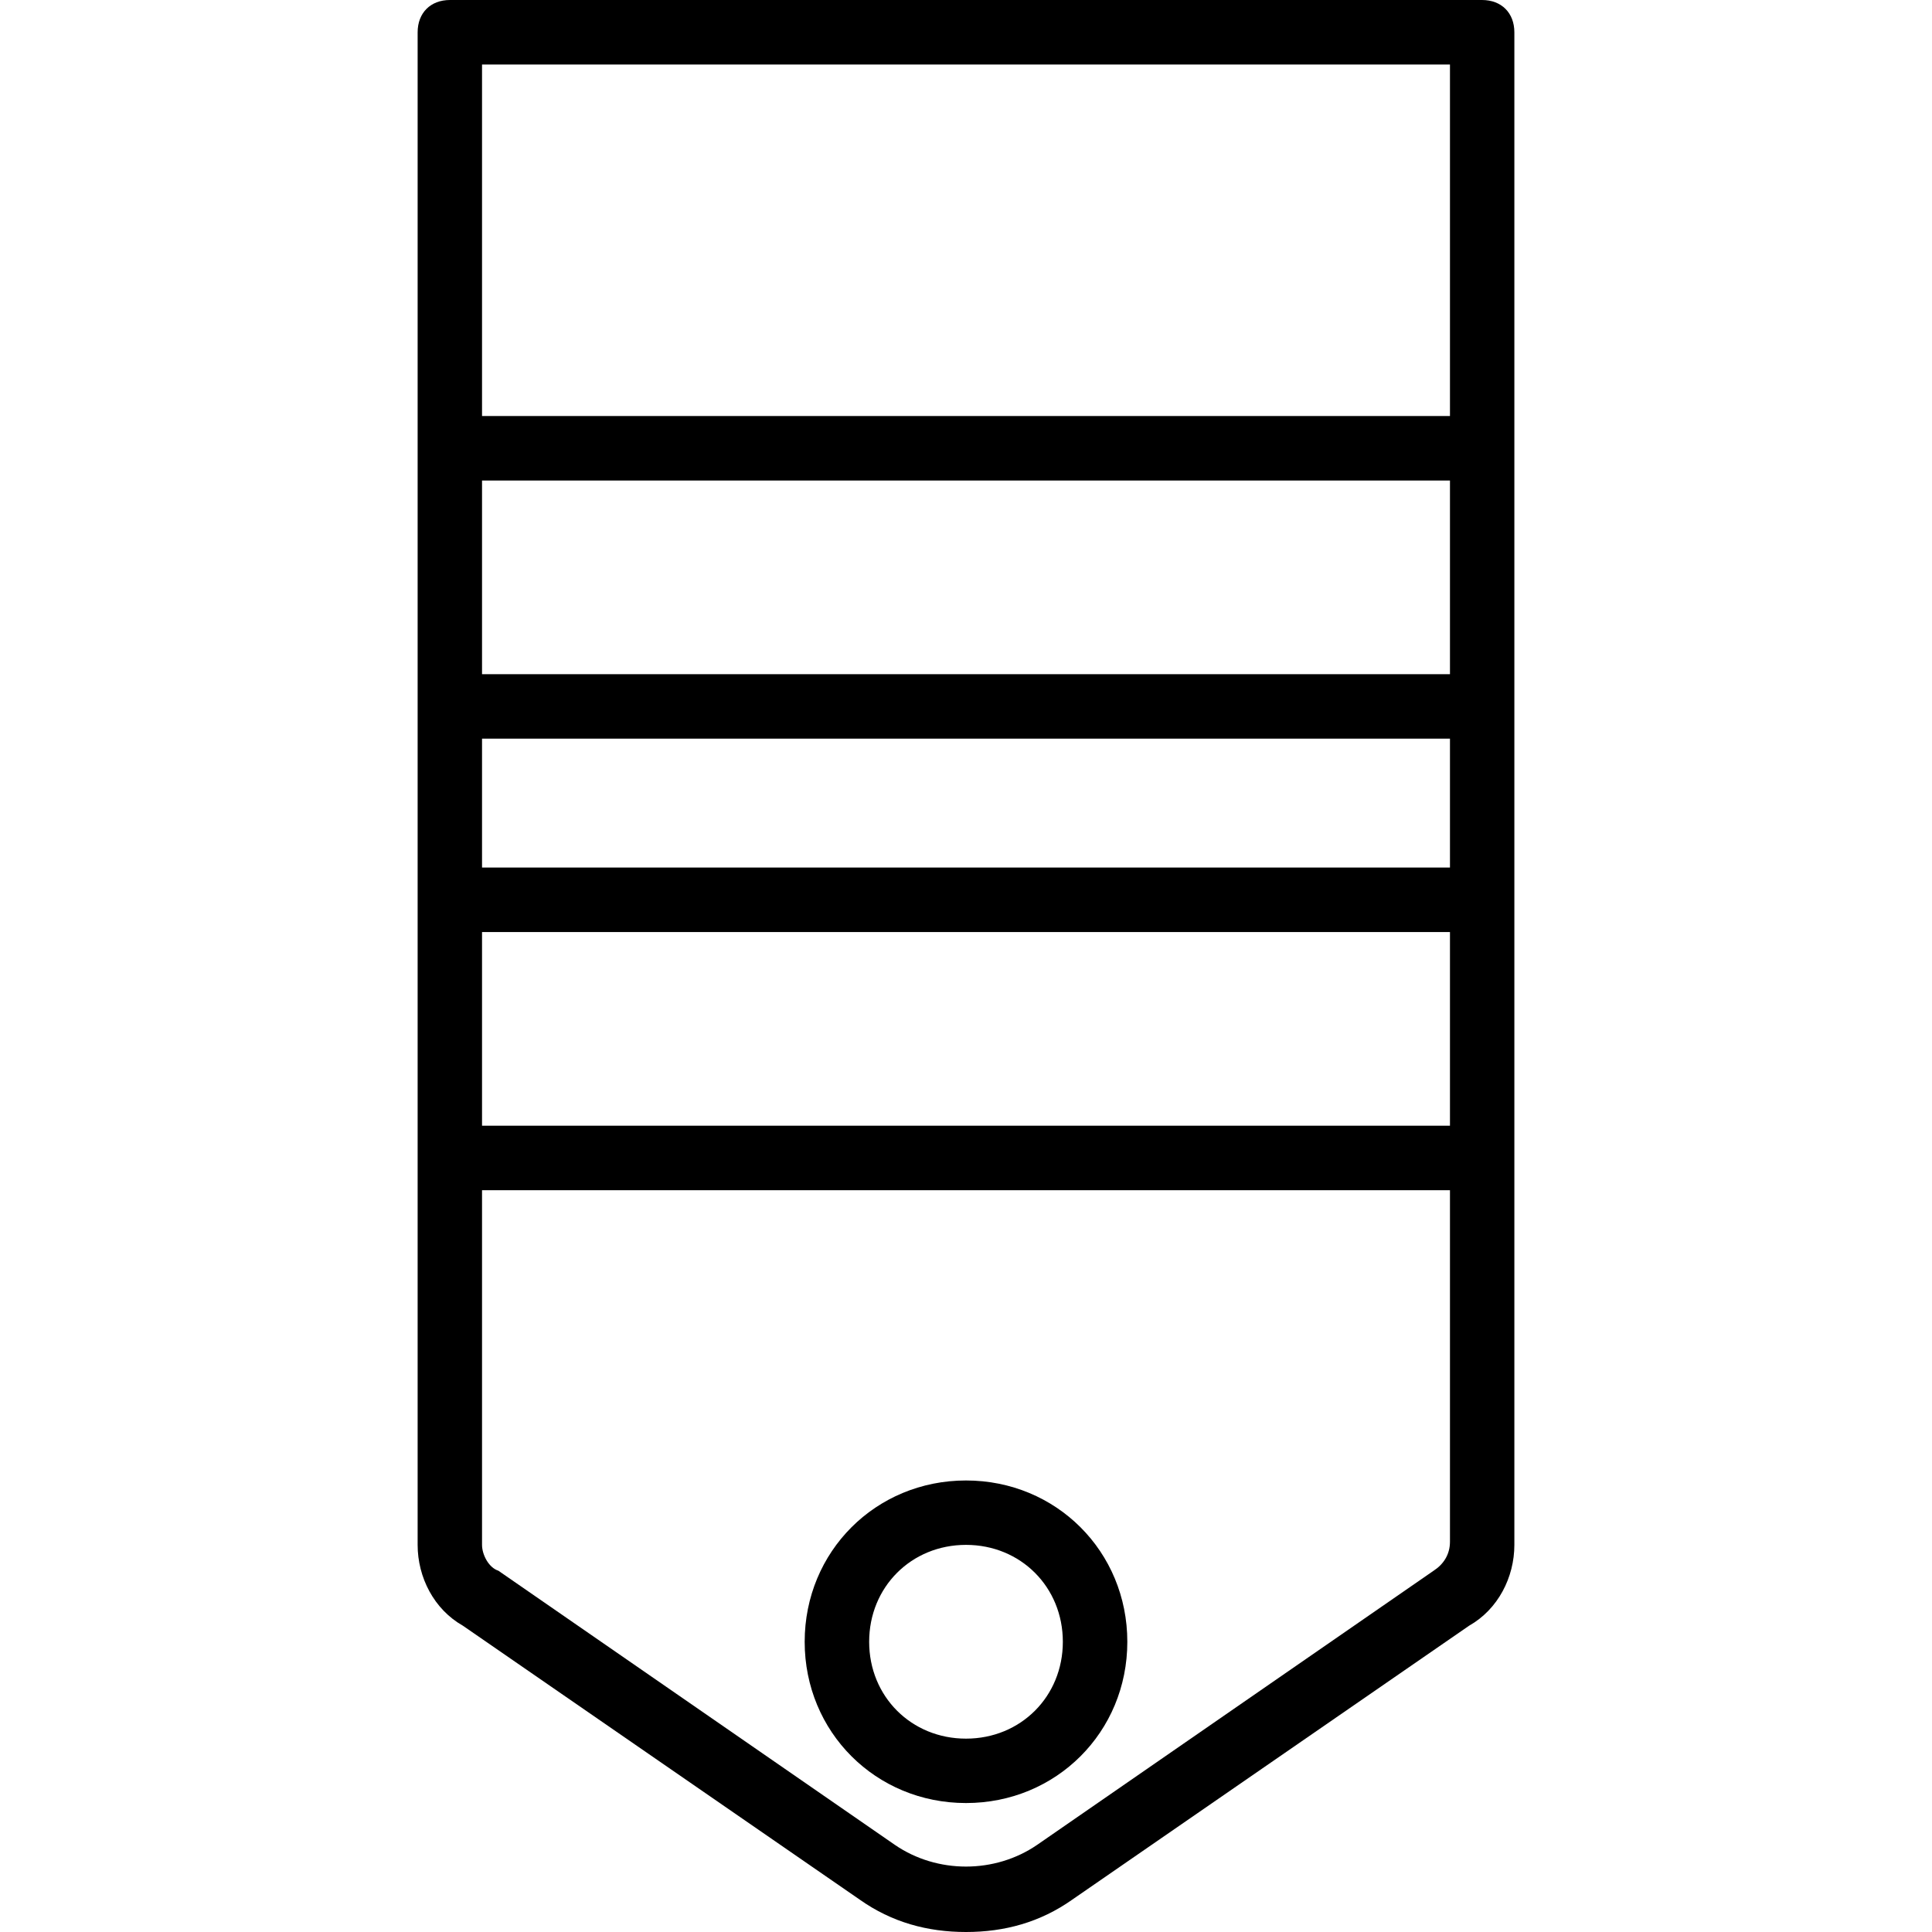 <svg xmlns="http://www.w3.org/2000/svg" width="32" height="32" viewBox="0 0 24 24">
    <path d="M 18.41 0 L 5.59 0 C 5.348 0 5.188 0.16 5.188 0.402 L 5.188 19.191 C 5.188 19.594 5.391 19.992 5.75 20.195 L 10.68 23.598 C 11.078 23.879 11.52 24 12 24 C 12.48 24 12.922 23.879 13.32 23.598 L 18.25 20.195 C 18.609 19.992 18.812 19.594 18.812 19.191 L 18.812 0.402 C 18.812 0.16 18.652 0 18.41 0 Z M 18.012 13.984 L 5.988 13.984 L 5.988 11.578 L 18.012 11.578 Z M 5.988 10.777 L 5.988 9.176 L 18.012 9.176 L 18.012 10.777 Z M 5.988 5.969 L 18.012 5.969 L 18.012 8.375 L 5.988 8.375 Z M 18.012 0.801 L 18.012 5.168 L 5.988 5.168 L 5.988 0.801 Z M 17.809 19.512 L 12.883 22.918 C 12.359 23.277 11.641 23.277 11.117 22.918 L 6.191 19.512 C 6.07 19.473 5.988 19.312 5.988 19.191 L 5.988 14.785 L 18.012 14.785 L 18.012 19.152 C 18.012 19.312 17.93 19.434 17.809 19.512 Z M 17.809 19.512"/>
    <path d="M 12 18.391 C 10.879 18.391 9.996 19.273 9.996 20.395 C 9.996 21.516 10.879 22.398 12 22.398 C 13.121 22.398 14.004 21.516 14.004 20.395 C 14.004 19.273 13.121 18.391 12 18.391 Z M 12 21.598 C 11.32 21.598 10.797 21.074 10.797 20.395 C 10.797 19.715 11.32 19.191 12 19.191 C 12.68 19.191 13.203 19.715 13.203 20.395 C 13.203 21.074 12.68 21.598 12 21.598 Z M 12 21.598"/>
</svg>
